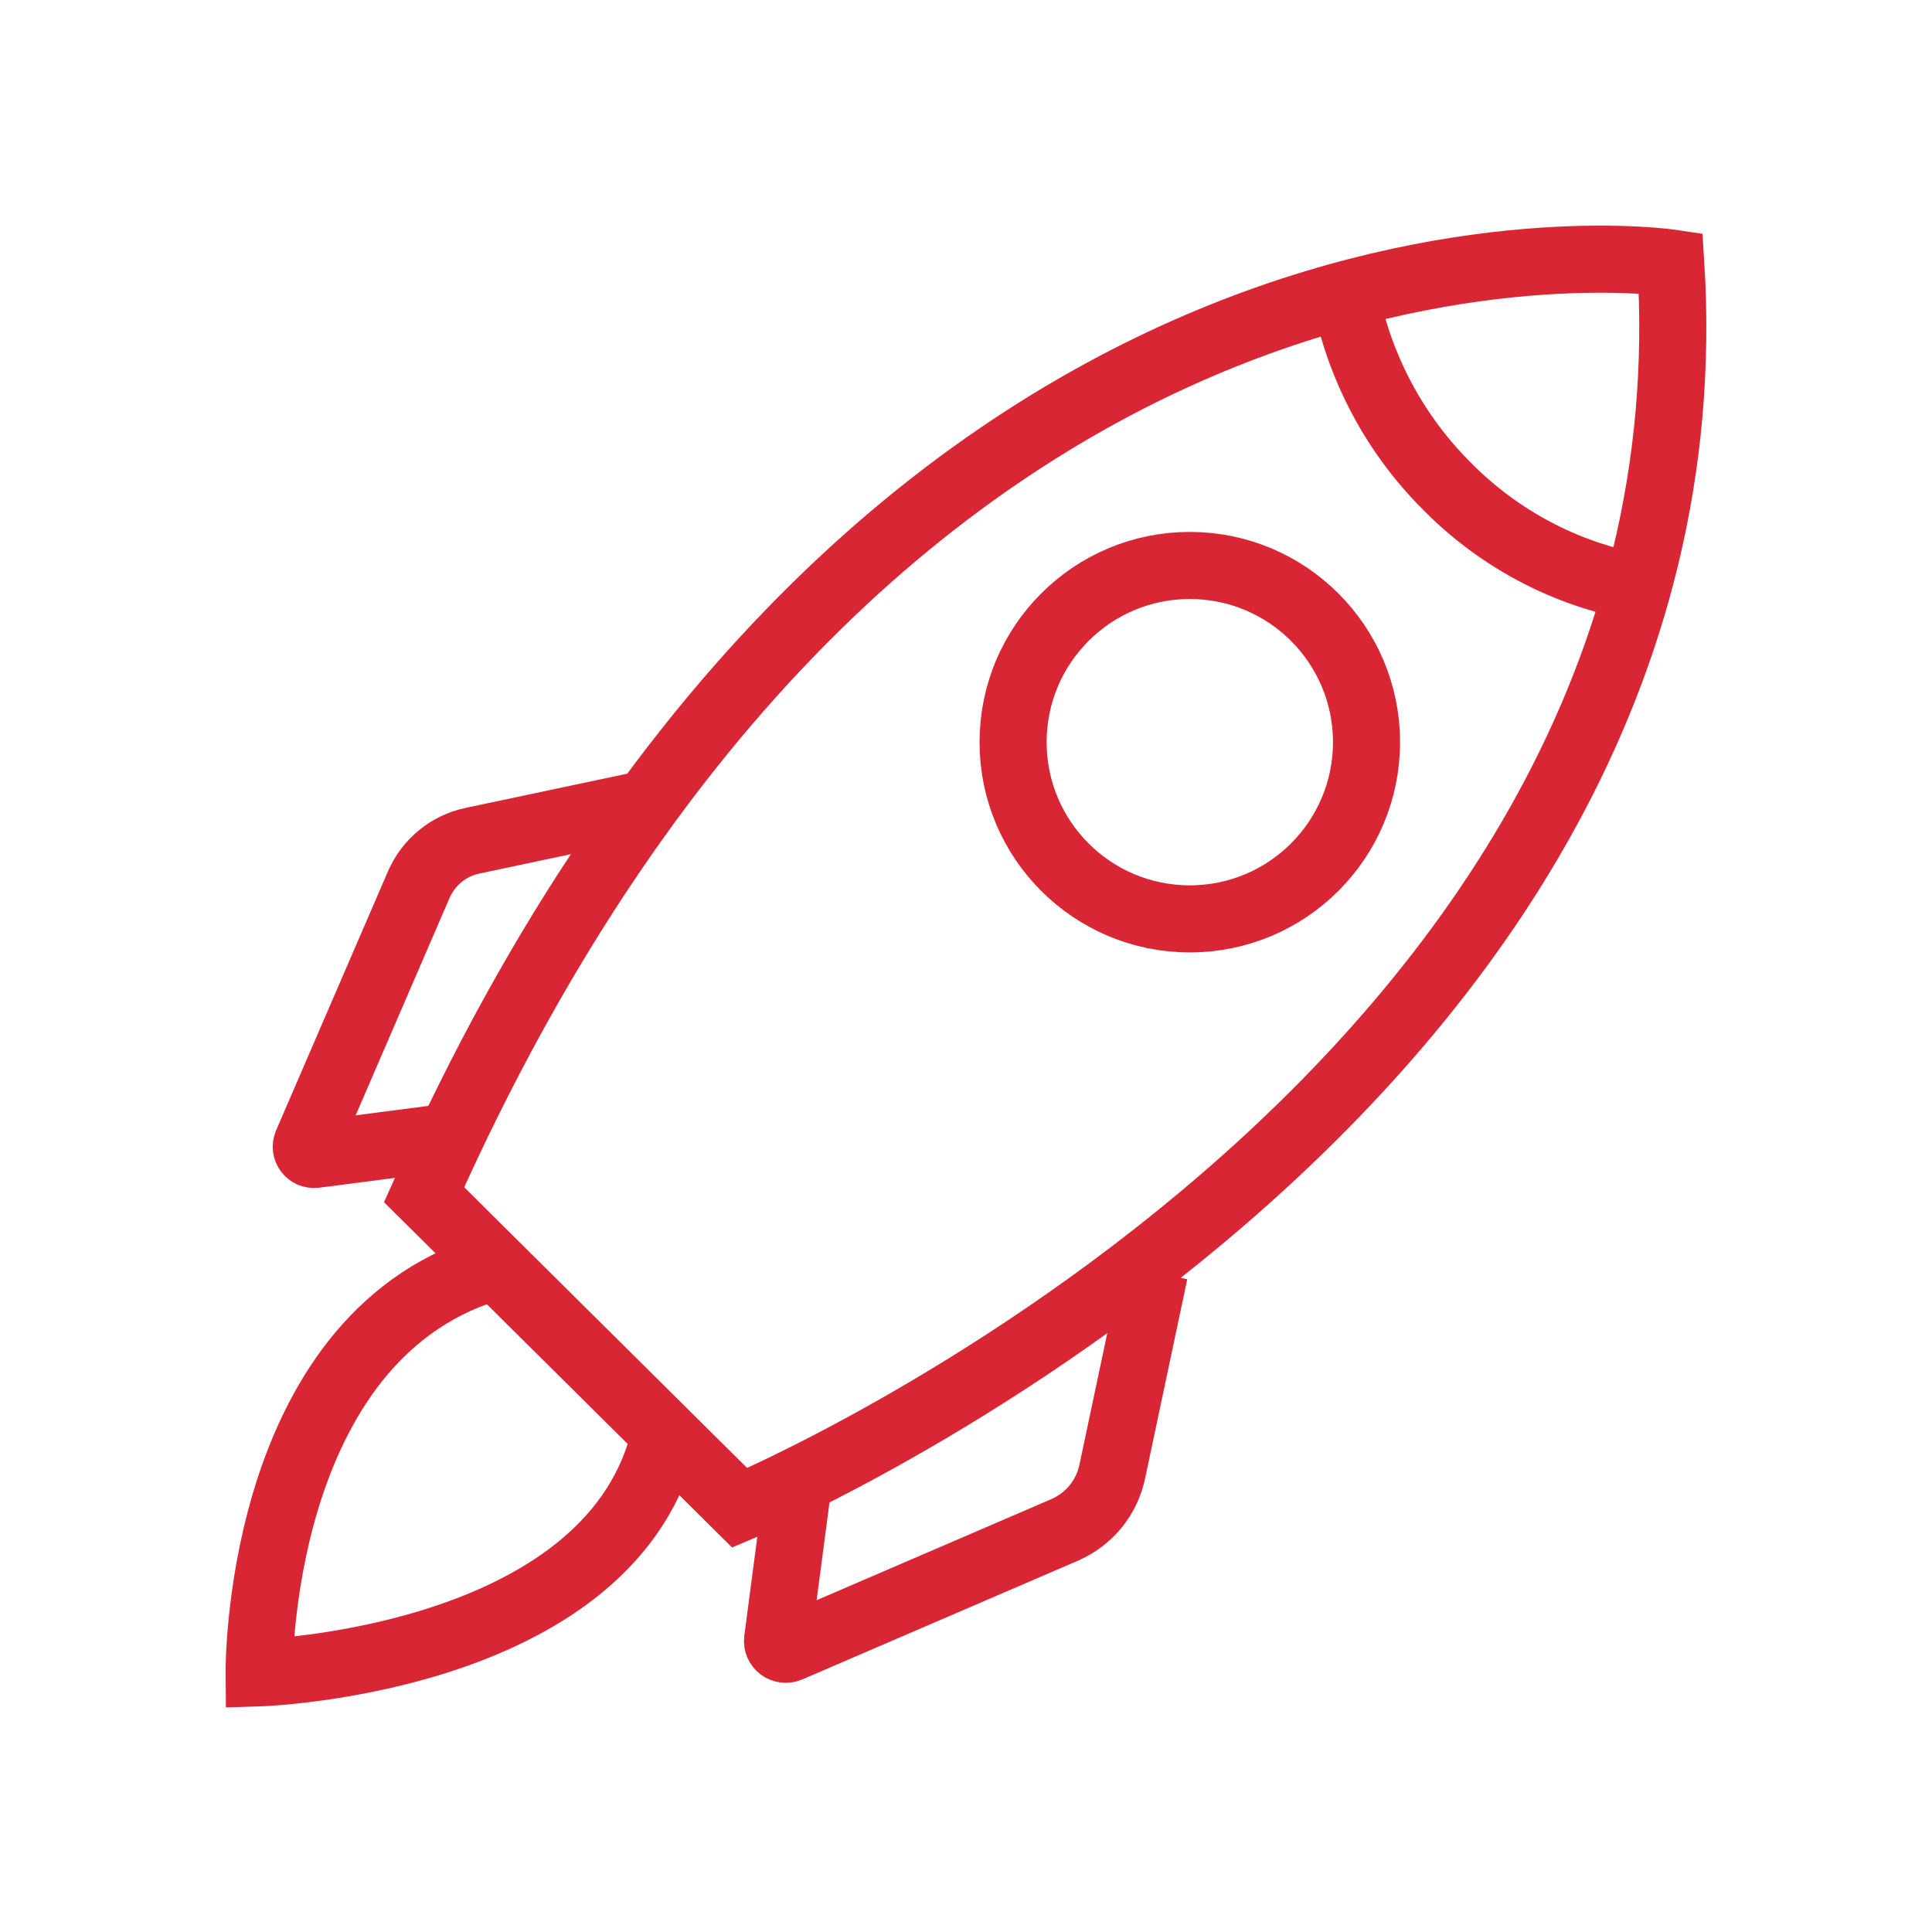<svg width="72" height="72" viewBox="0 0 72 72" fill="none" xmlns="http://www.w3.org/2000/svg">
<path d="M15.804 44.523L27.569 56.195C27.569 56.195 64.23 40.837 62.264 9.801C62.264 9.801 33.179 5.478 15.804 44.523Z" stroke="#D92635" stroke-width="2.5"/>
<path d="M50.048 10.537C50.508 13.381 51.835 16.003 53.838 18.032C55.894 20.152 58.571 21.529 61.462 21.951" stroke="#D92635" stroke-width="2.5"/>
<path d="M44.34 34.244C47.977 34.244 50.926 31.296 50.926 27.659C50.926 24.022 47.977 21.073 44.34 21.073C40.703 21.073 37.755 24.022 37.755 27.659C37.755 31.296 40.703 34.244 44.34 34.244Z" stroke="#D92635" stroke-width="2.5"/>
<path d="M17.352 42.294L11.732 43.023C11.683 43.028 11.633 43.021 11.587 43.001C11.542 42.981 11.502 42.95 11.472 42.91C11.442 42.87 11.423 42.823 11.416 42.773C11.41 42.723 11.416 42.673 11.435 42.626L15.603 32.975C15.782 32.56 16.056 32.196 16.403 31.91C16.75 31.625 17.159 31.427 17.596 31.334L24.585 29.854" stroke="#D92635" stroke-width="2.5"/>
<path d="M29.766 55.129L28.977 61.124C28.971 61.177 28.979 61.23 29 61.279C29.021 61.328 29.054 61.37 29.097 61.402C29.14 61.434 29.19 61.454 29.243 61.461C29.296 61.468 29.35 61.461 29.4 61.441L39.695 57.007C40.136 56.812 40.524 56.516 40.828 56.145C41.132 55.773 41.343 55.336 41.445 54.869L43.023 47.415" stroke="#D92635" stroke-width="2.5"/>
<path d="M24.584 54.187C22.075 61.954 9.657 62.342 9.657 62.342C9.657 62.342 9.541 50.392 17.756 47.415" stroke="#D92635" stroke-width="2.5"/>
</svg>
